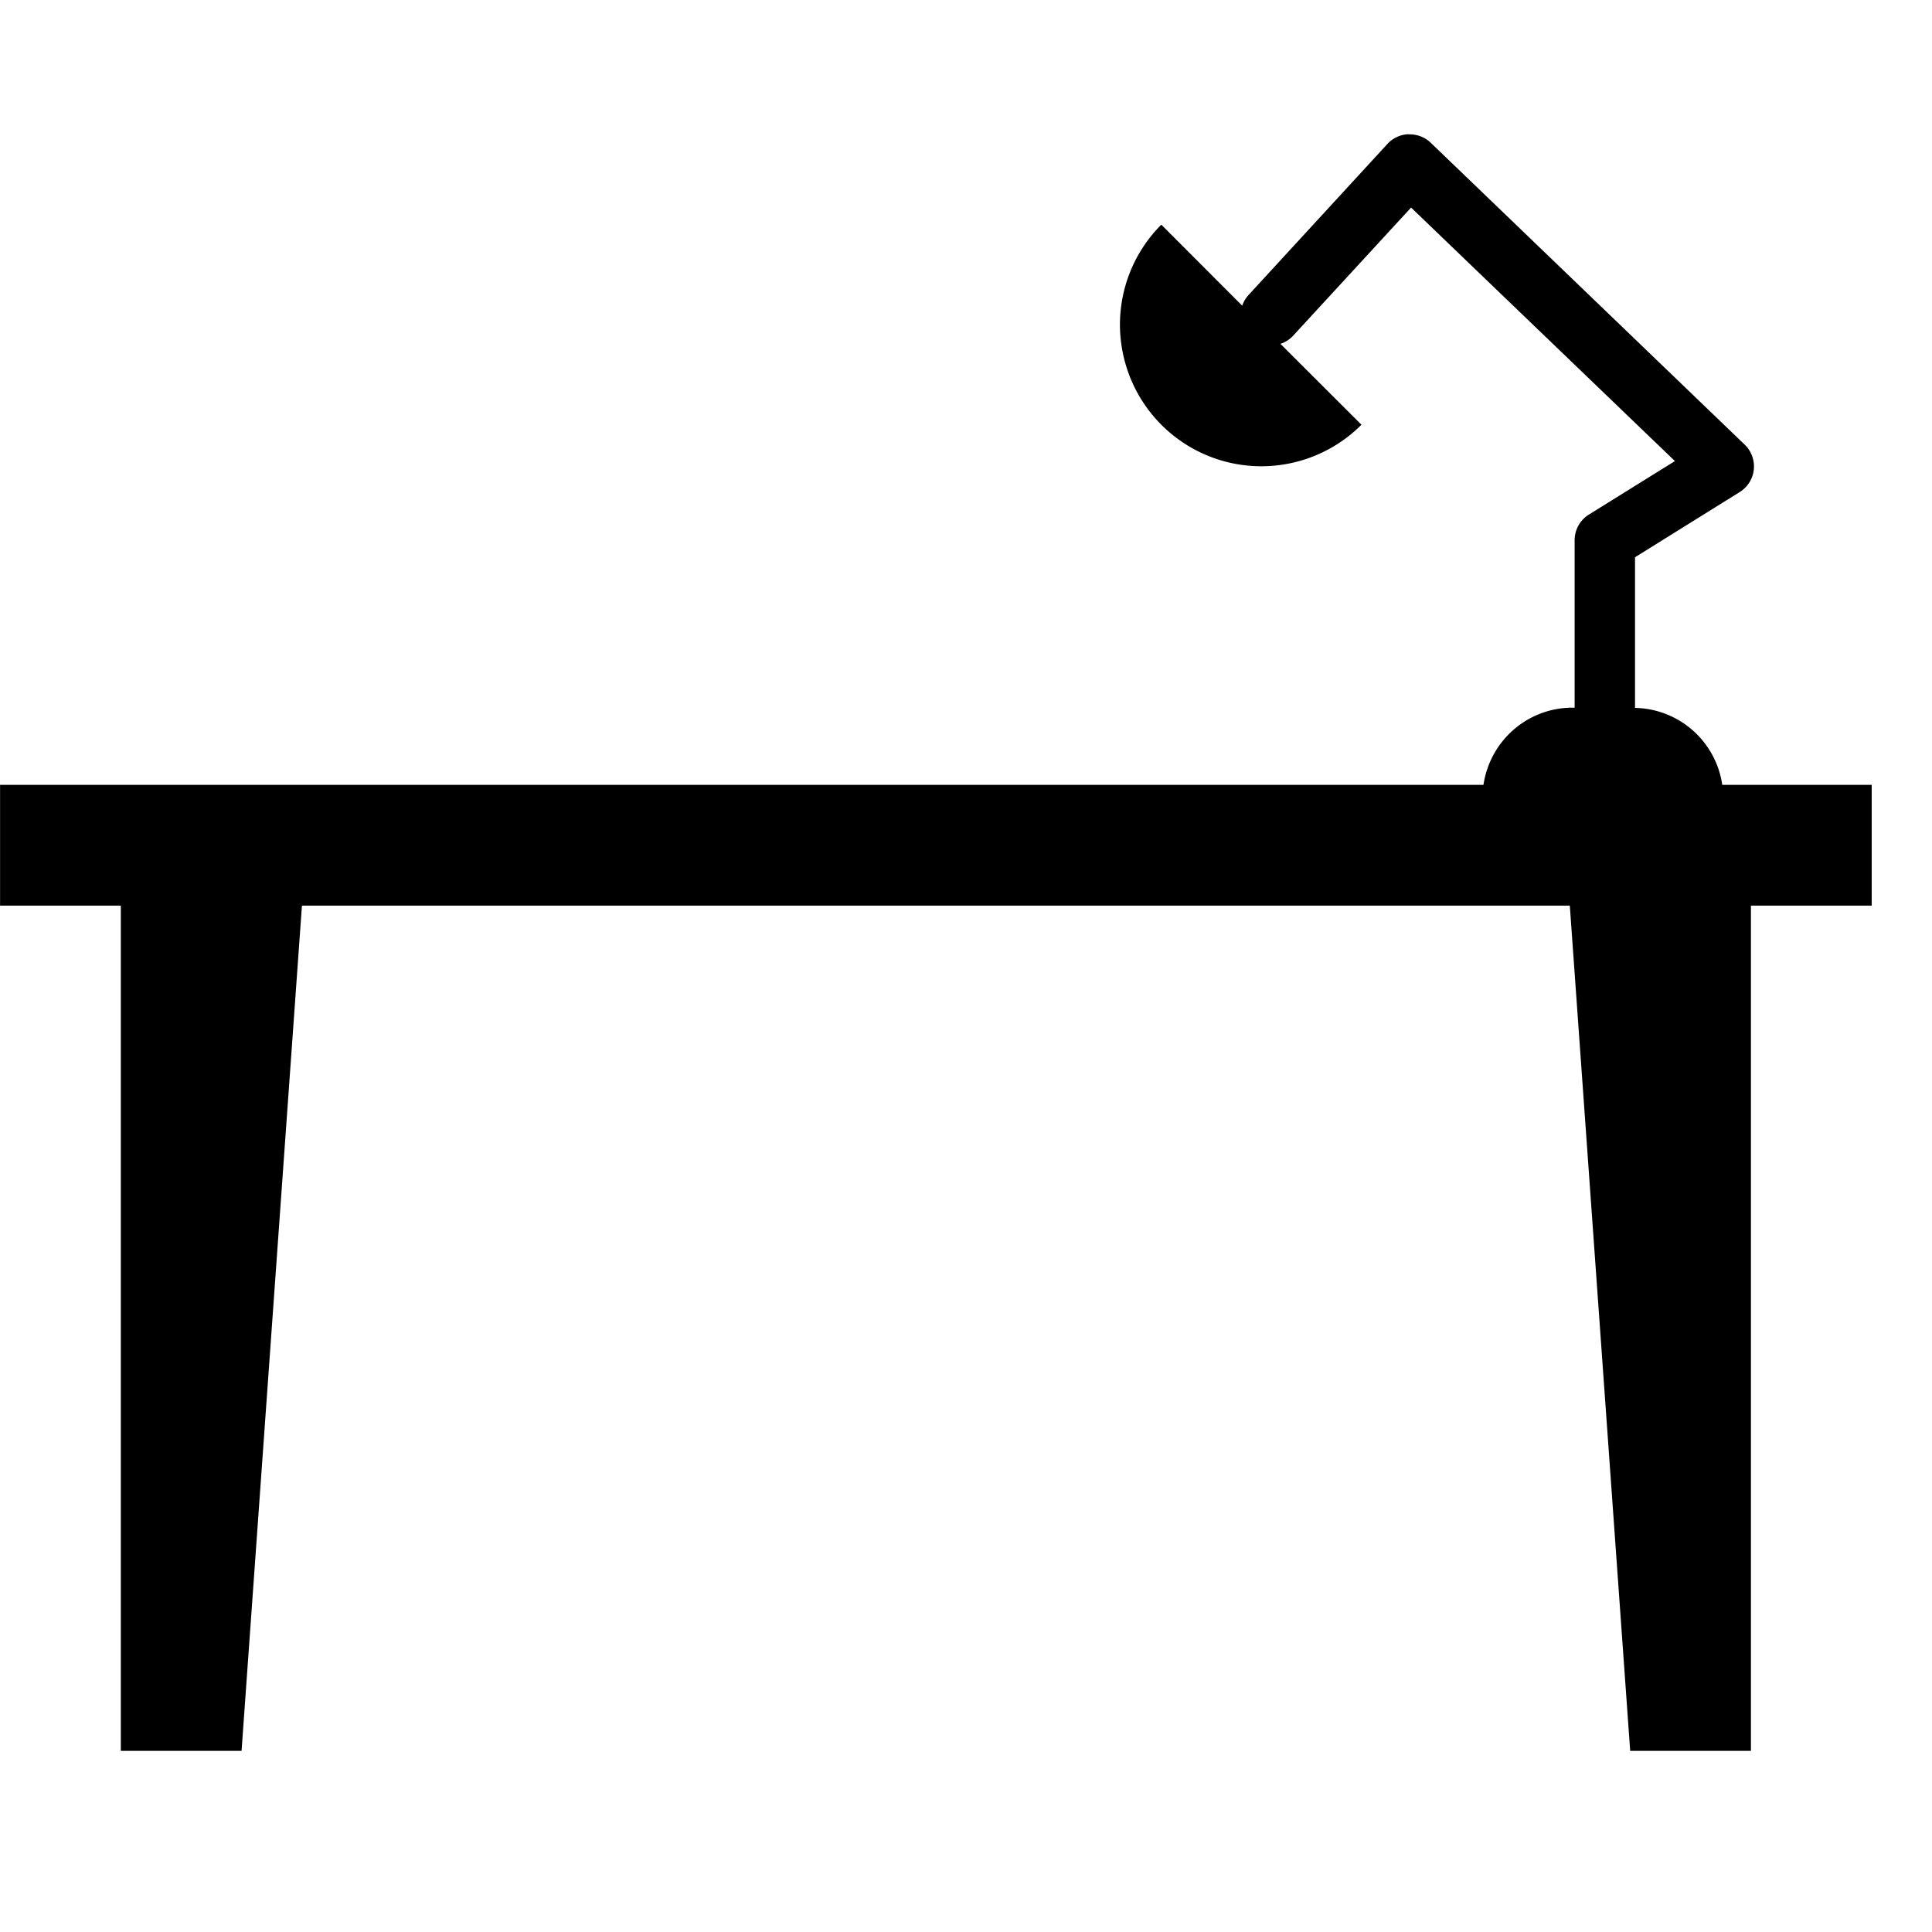 <svg xmlns="http://www.w3.org/2000/svg" width="32" height="32" id="study"><path d="M23.333 2.223a.5.5 0 0 0-.352.16l-2.298 2.5a.5.5 0 0 0-.108.18l-1.34-1.342a2.343 2.343 0 0 0-.605 2.263 2.343 2.343 0 0 0 1.656 1.659 2.343 2.343 0 0 0 2.264-.608l-1.342-1.34a.5.5 0 0 0 .21-.134l1.954-2.123 4.37 4.199-1.427.887a.5.5 0 0 0-.234.425v2.772h-.031c-.756 0-1.372.554-1.479 1.279H.001v2h2v14h2l1-14h21l1 14h2V15h2v-2h-2.475a1.489 1.489 0 0 0-1.445-1.275V9.23l1.734-1.08a.5.5 0 0 0 .082-.786l-5.2-5a.5.5 0 0 0-.364-.138z"></path></svg>